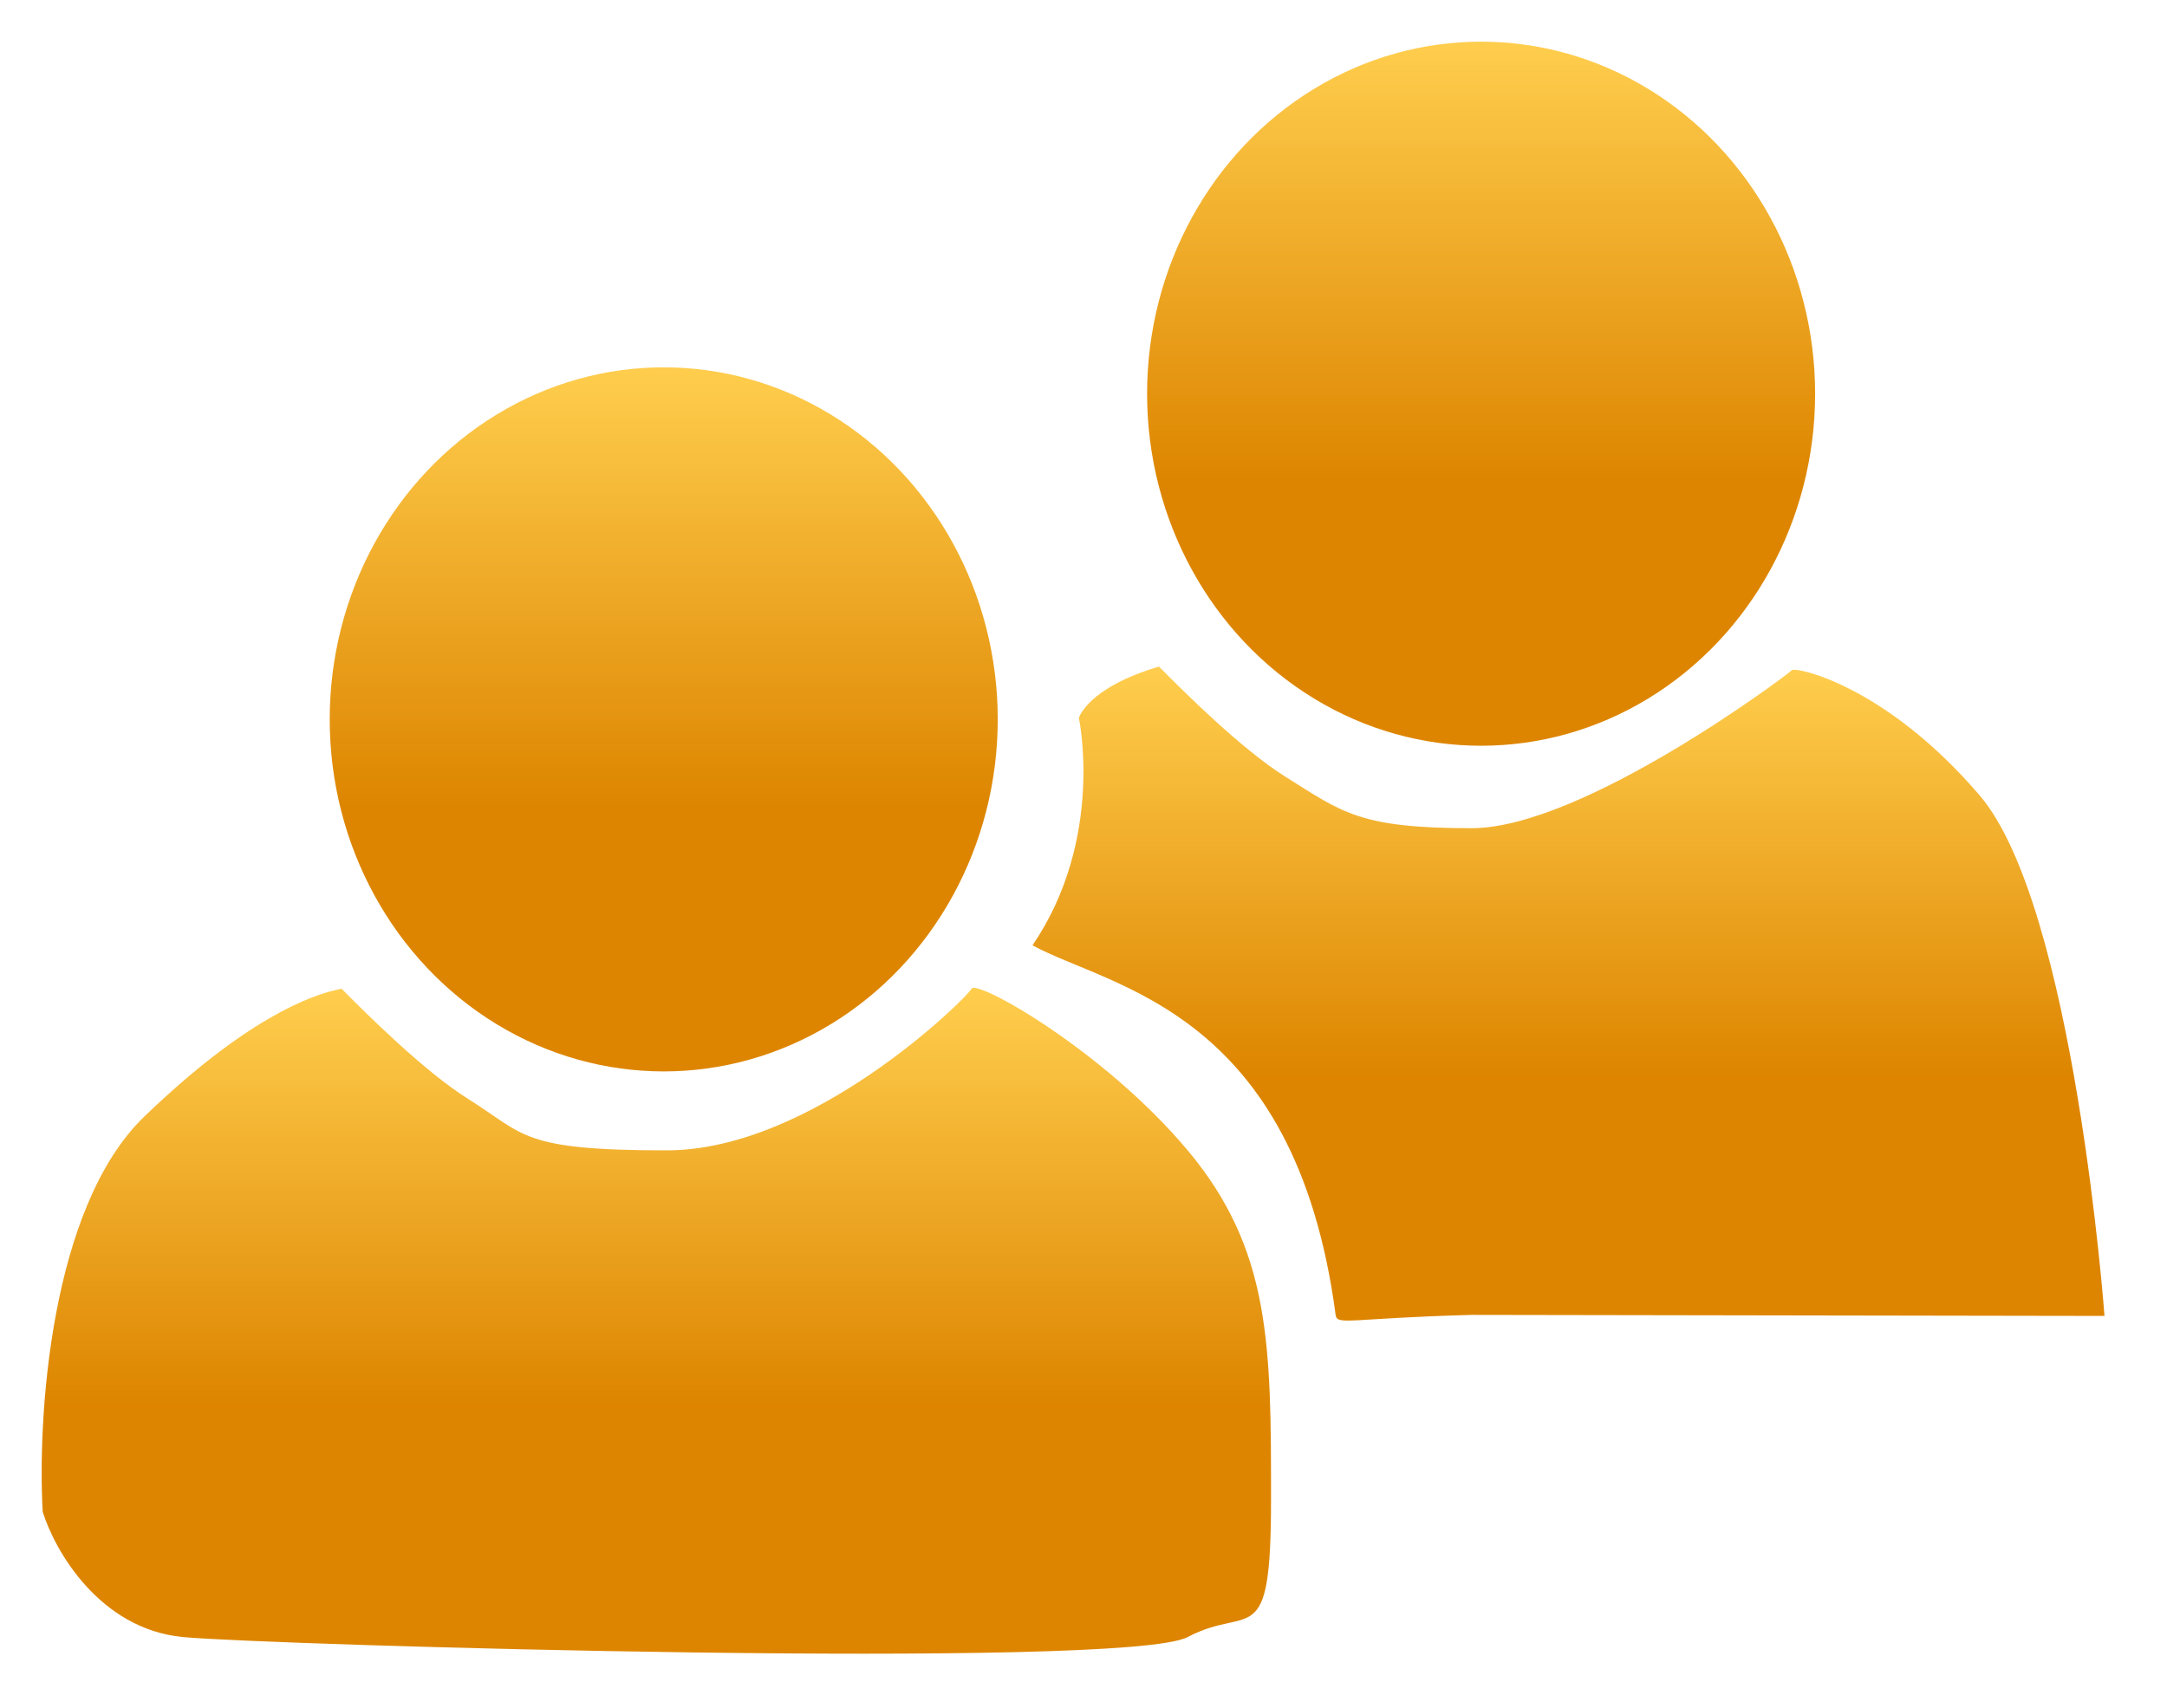<svg width="52" height="41" viewBox="0 0 52 41" fill="none" xmlns="http://www.w3.org/2000/svg">
<g filter="url(#filter0_di_165_495)">
<ellipse cx="35.541" cy="9.45" rx="8.015" ry="8.45" fill="url(#paint0_linear_165_495)"/>
<path d="M25.889 17.233C25.889 17.233 26.089 16.511 27.811 16C28.41 16.606 29.801 17.99 30.848 18.646C32.217 19.503 32.624 19.879 35.312 19.879C38 19.879 42.925 16.171 43 16.086C43.075 16 45.221 16.427 47.5 19.086C49.779 21.744 50.5 31.586 50.5 31.586L35.312 31.561C32.379 31.641 32.084 31.823 32.05 31.561C31.08 24.239 26.659 23.713 24.776 22.691C26.516 20.135 25.889 17.233 25.889 17.233Z" fill="url(#paint1_linear_165_495)"/>
<ellipse cx="15.927" cy="17.267" rx="8.015" ry="8.45" fill="url(#paint2_linear_165_495)"/>
<path d="M3.463 26.8C5.873 24.477 7.456 23.868 8.198 23.733C8.797 24.339 10.188 25.723 11.236 26.379C12.605 27.236 12.5 27.612 16 27.612C19.5 27.612 23.188 23.965 23.314 23.733C23.44 23.5 26.5 25.223 28.5 27.612C30.5 30 30.5 32.296 30.5 36C30.5 39.704 30 38.5 28.5 39.294C27 40.087 6.398 39.486 4.39 39.294C2.382 39.101 1.31 37.209 1.025 36.287C0.896 34.032 1.204 28.977 3.463 26.8Z" fill="url(#paint3_linear_165_495)"/>
</g>
<defs>
<filter id="filter0_di_165_495" x="0.297" y="0.297" width="50.907" height="40.1" filterUnits="userSpaceOnUse" color-interpolation-filters="sRGB">
<feFlood flood-opacity="0" result="BackgroundImageFix"/>
<feColorMatrix in="SourceAlpha" type="matrix" values="0 0 0 0 0 0 0 0 0 0 0 0 0 0 0 0 0 0 127 0" result="hardAlpha"/>
<feOffset/>
<feGaussianBlur stdDeviation="0.352"/>
<feComposite in2="hardAlpha" operator="out"/>
<feColorMatrix type="matrix" values="0 0 0 0 0 0 0 0 0 0 0 0 0 0 0 0 0 0 1 0"/>
<feBlend mode="normal" in2="BackgroundImageFix" result="effect1_dropShadow_165_495"/>
<feBlend mode="normal" in="SourceGraphic" in2="effect1_dropShadow_165_495" result="shape"/>
<feColorMatrix in="SourceAlpha" type="matrix" values="0 0 0 0 0 0 0 0 0 0 0 0 0 0 0 0 0 0 127 0" result="hardAlpha"/>
<feOffset/>
<feGaussianBlur stdDeviation="0.176"/>
<feComposite in2="hardAlpha" operator="arithmetic" k2="-1" k3="1"/>
<feColorMatrix type="matrix" values="0 0 0 0 0 0 0 0 0 0 0 0 0 0 0 0 0 0 1 0"/>
<feBlend mode="normal" in2="shape" result="effect2_innerShadow_165_495"/>
</filter>
<linearGradient id="paint0_linear_165_495" x1="34.939" y1="1.042" x2="34.939" y2="11.581" gradientUnits="userSpaceOnUse">
<stop stop-color="#FFCD4D"/>
<stop offset="1" stop-color="#DD8500"/>
</linearGradient>
<linearGradient id="paint1_linear_165_495" x1="36.672" y1="16.039" x2="36.672" y2="25.829" gradientUnits="userSpaceOnUse">
<stop stop-color="#FFCD4D"/>
<stop offset="1" stop-color="#DD8500"/>
</linearGradient>
<linearGradient id="paint2_linear_165_495" x1="15.325" y1="8.859" x2="15.325" y2="19.399" gradientUnits="userSpaceOnUse">
<stop stop-color="#FFCD4D"/>
<stop offset="1" stop-color="#DD8500"/>
</linearGradient>
<linearGradient id="paint3_linear_165_495" x1="14.642" y1="23.751" x2="14.642" y2="33.718" gradientUnits="userSpaceOnUse">
<stop stop-color="#FFCD4D"/>
<stop offset="1" stop-color="#DD8500"/>
</linearGradient>
</defs>
</svg>
